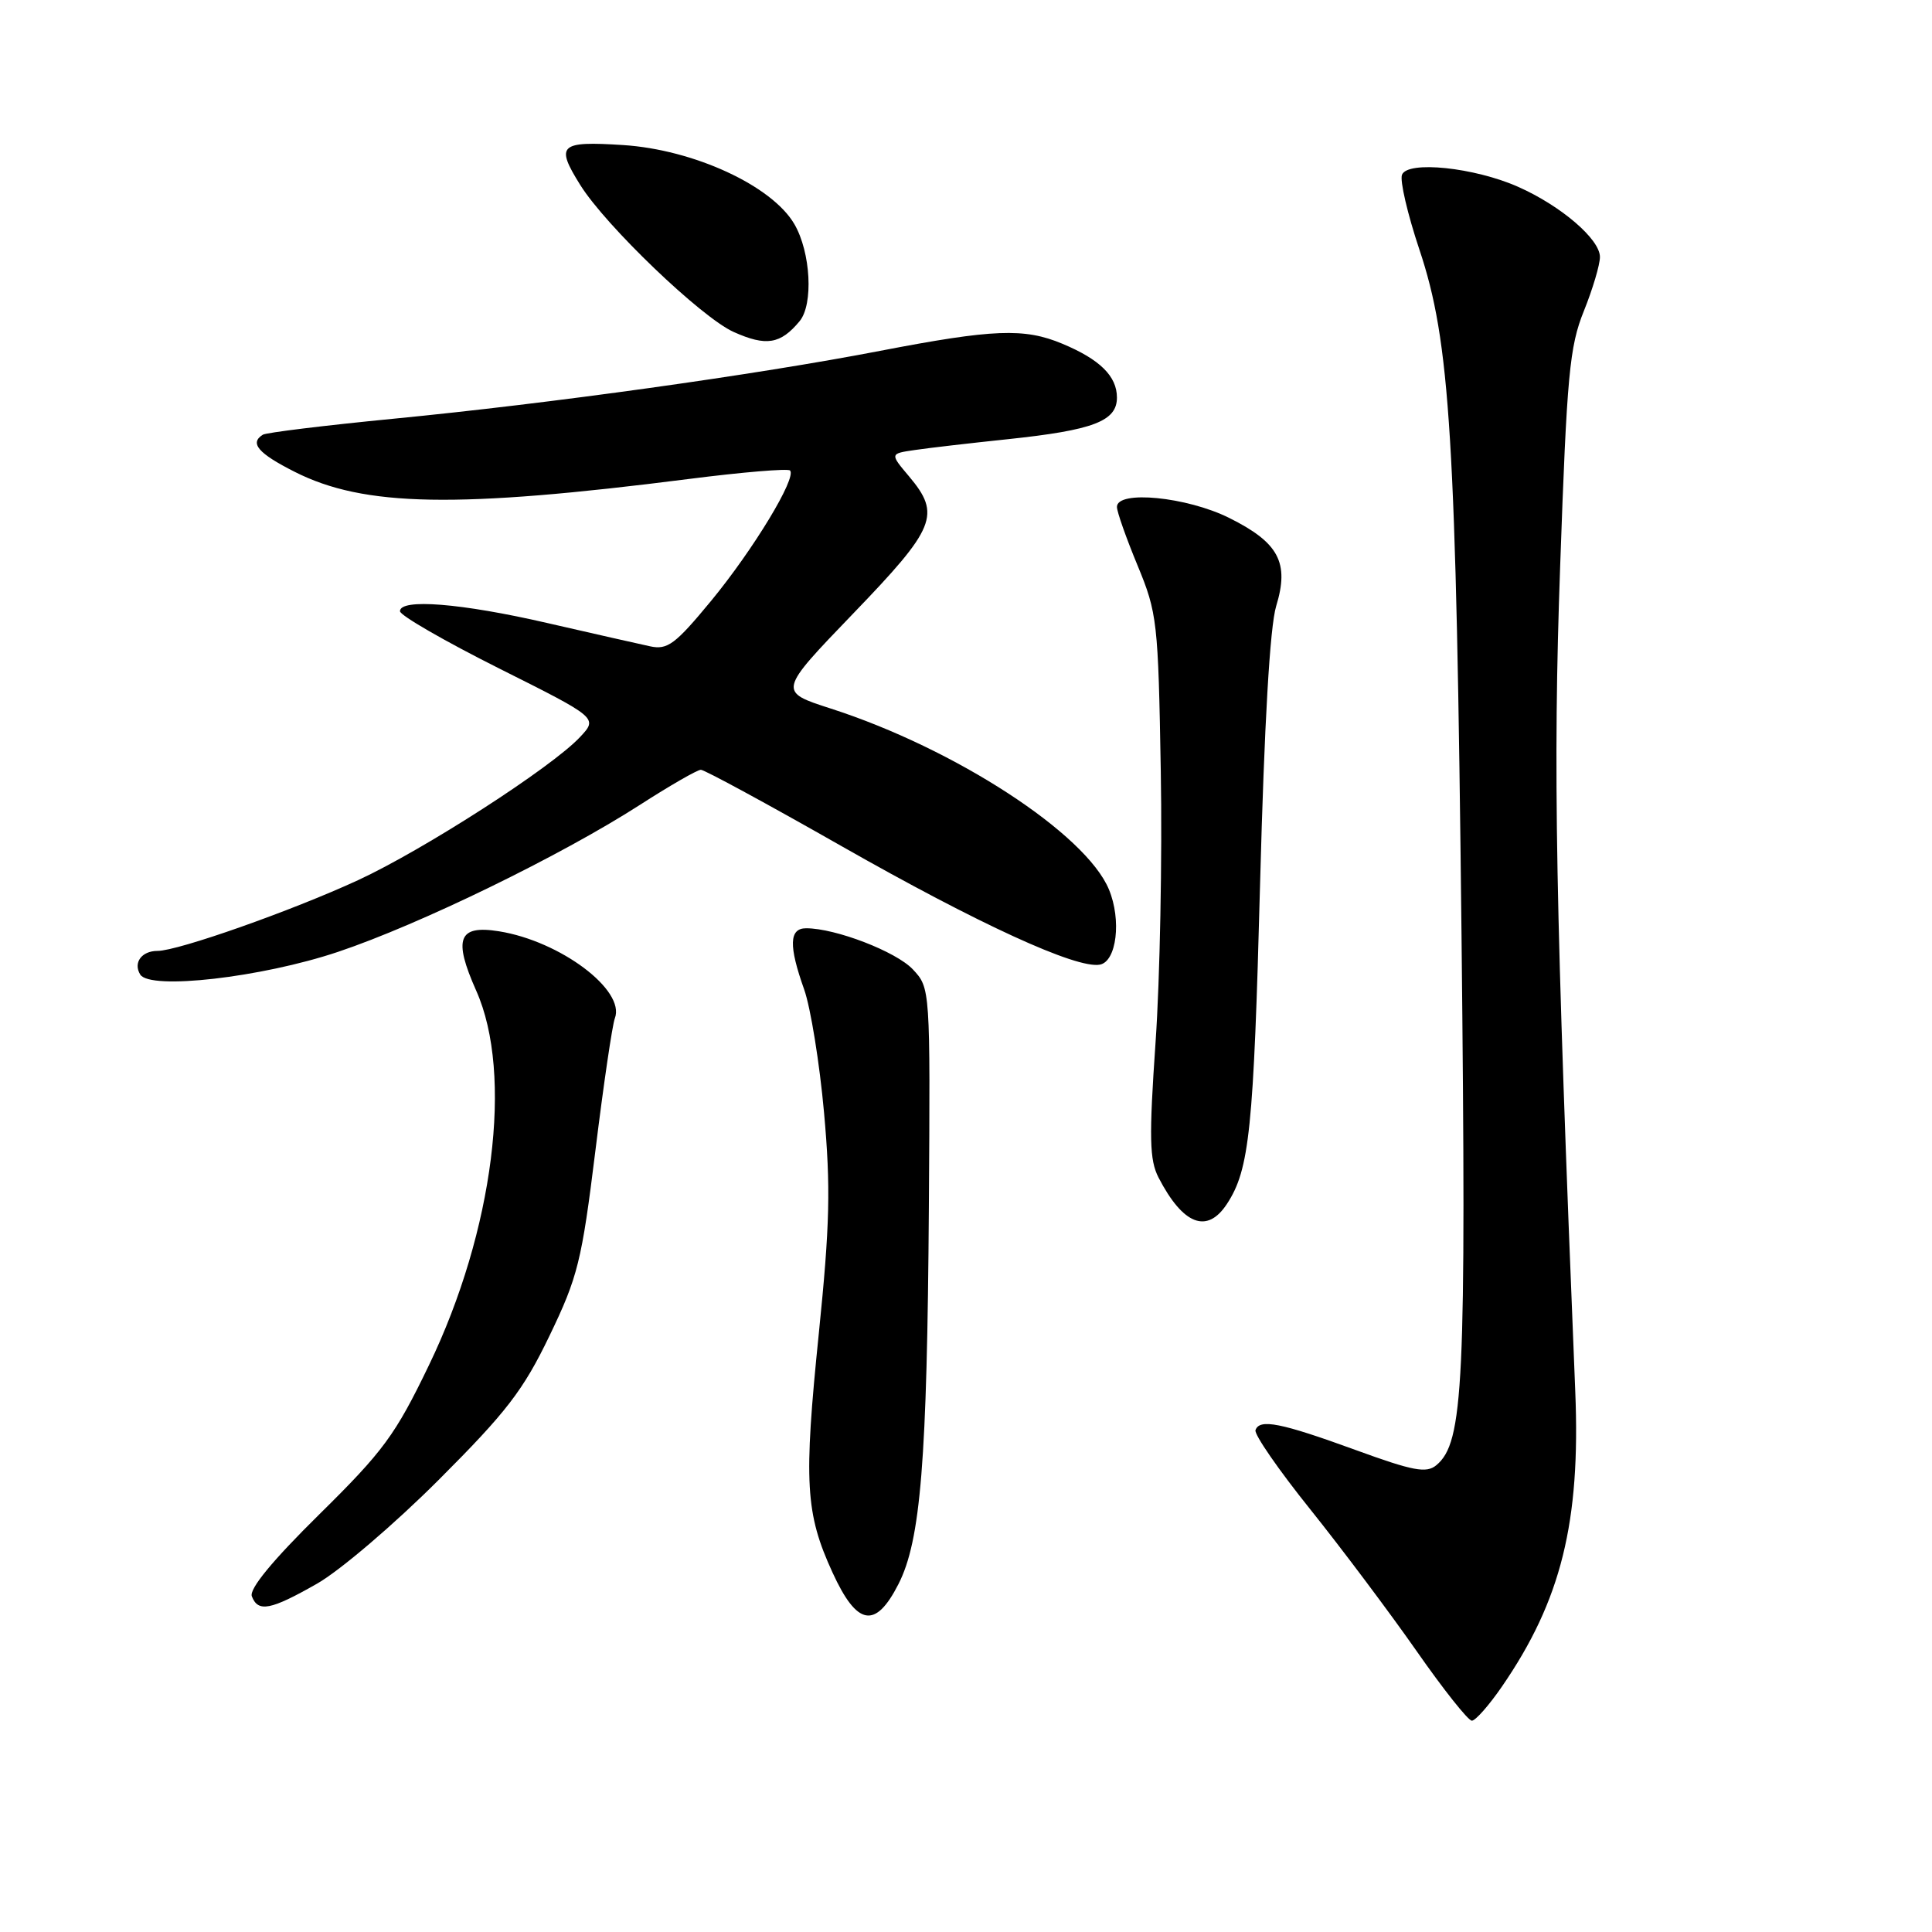 <?xml version="1.0" encoding="UTF-8" standalone="no"?>
<!DOCTYPE svg PUBLIC "-//W3C//DTD SVG 1.1//EN" "http://www.w3.org/Graphics/SVG/1.1/DTD/svg11.dtd" >
<svg xmlns="http://www.w3.org/2000/svg" xmlns:xlink="http://www.w3.org/1999/xlink" version="1.1" viewBox="0 0 256 256">
 <g >
 <path fill="currentColor"
d=" M 199.02 223.47 C 206.86 212.08 209.44 201.68 208.73 184.36 C 206.10 119.63 205.77 101.98 206.73 75.00 C 207.62 49.65 207.97 45.92 209.87 41.21 C 211.04 38.31 212.00 35.08 212.00 34.05 C 212.00 31.70 206.85 27.28 201.17 24.76 C 195.36 22.18 186.50 21.26 185.77 23.16 C 185.47 23.93 186.51 28.38 188.07 33.05 C 192.17 45.29 192.94 57.85 193.66 124.00 C 194.30 183.53 193.94 191.14 190.32 194.15 C 189.00 195.24 187.27 194.92 179.62 192.13 C 169.71 188.52 166.89 187.96 166.36 189.50 C 166.16 190.05 169.43 194.78 173.62 200.00 C 177.80 205.22 184.13 213.66 187.69 218.75 C 191.24 223.84 194.54 228.00 195.03 228.00 C 195.51 228.00 197.31 225.96 199.02 223.47 Z  M 119.05 209.90 C 122.00 204.12 122.85 193.61 123.08 159.95 C 123.27 130.92 123.27 130.92 120.95 128.44 C 118.73 126.09 110.72 123.00 106.82 123.00 C 104.56 123.00 104.49 125.31 106.56 131.12 C 107.41 133.53 108.60 140.87 109.19 147.43 C 110.08 157.33 109.96 162.30 108.50 176.66 C 106.48 196.43 106.71 200.51 110.31 208.36 C 113.56 215.46 116.00 215.89 119.05 209.90 Z  M 42.00 209.85 C 45.02 208.14 52.27 201.95 58.11 196.11 C 67.13 187.09 69.33 184.23 72.81 177.00 C 76.56 169.22 77.08 167.15 78.89 152.50 C 79.97 143.70 81.14 135.79 81.47 134.93 C 82.91 131.21 74.24 124.70 66.11 123.40 C 60.73 122.54 60.03 124.37 63.10 131.27 C 68.04 142.34 65.41 163.13 56.84 180.89 C 52.37 190.17 50.80 192.29 42.31 200.66 C 36.09 206.79 33.00 210.55 33.37 211.52 C 34.20 213.67 35.84 213.36 42.00 209.85 Z  M 162.58 159.52 C 165.57 154.96 166.11 149.68 166.97 117.00 C 167.53 95.87 168.27 83.04 169.10 80.31 C 170.86 74.55 169.45 71.90 162.88 68.63 C 157.27 65.83 148.00 64.92 148.00 67.17 C 148.00 67.82 149.23 71.30 150.73 74.92 C 153.34 81.23 153.47 82.35 153.81 102.20 C 154.01 113.58 153.70 129.72 153.12 138.07 C 152.24 150.80 152.31 153.69 153.51 156.03 C 156.76 162.31 159.95 163.54 162.58 159.52 Z  M 44.78 126.13 C 55.56 122.52 74.32 113.38 84.76 106.67 C 88.75 104.10 92.40 102.00 92.87 102.00 C 93.34 102.00 101.71 106.54 111.46 112.09 C 129.69 122.46 142.65 128.40 145.74 127.82 C 147.96 127.40 148.62 121.91 146.94 117.86 C 143.88 110.47 126.54 99.19 110.09 93.89 C 103.10 91.64 103.10 91.64 113.05 81.30 C 124.00 69.94 124.71 68.19 120.46 63.13 C 117.91 60.11 117.91 60.11 121.21 59.63 C 123.02 59.36 128.55 58.72 133.50 58.20 C 144.88 57.00 148.00 55.81 148.00 52.68 C 148.00 49.85 145.74 47.62 140.75 45.54 C 135.72 43.44 131.63 43.60 116.62 46.49 C 100.12 49.67 73.02 53.45 52.08 55.49 C 43.05 56.37 35.29 57.32 34.83 57.60 C 33.04 58.71 34.20 60.07 39.03 62.51 C 48.22 67.17 60.49 67.39 91.33 63.46 C 98.38 62.56 104.39 62.06 104.68 62.34 C 105.61 63.27 99.83 72.81 94.24 79.60 C 89.47 85.38 88.45 86.14 86.14 85.64 C 84.69 85.33 78.55 83.94 72.50 82.55 C 61.09 79.92 53.00 79.28 53.00 80.99 C 53.00 81.54 58.90 84.94 66.11 88.56 C 79.23 95.13 79.23 95.13 76.86 97.66 C 73.15 101.65 56.17 112.59 47.44 116.63 C 38.64 120.69 23.59 126.00 20.87 126.00 C 18.76 126.00 17.62 127.57 18.58 129.13 C 19.87 131.22 34.67 129.52 44.78 126.13 Z  M 105.95 42.56 C 107.80 40.33 107.43 33.43 105.26 29.70 C 102.30 24.61 91.93 19.82 82.55 19.22 C 74.13 18.68 73.57 19.20 76.88 24.50 C 80.24 29.90 92.95 42.08 97.22 43.99 C 101.53 45.92 103.42 45.61 105.95 42.56 Z "/>
</g>
</svg>